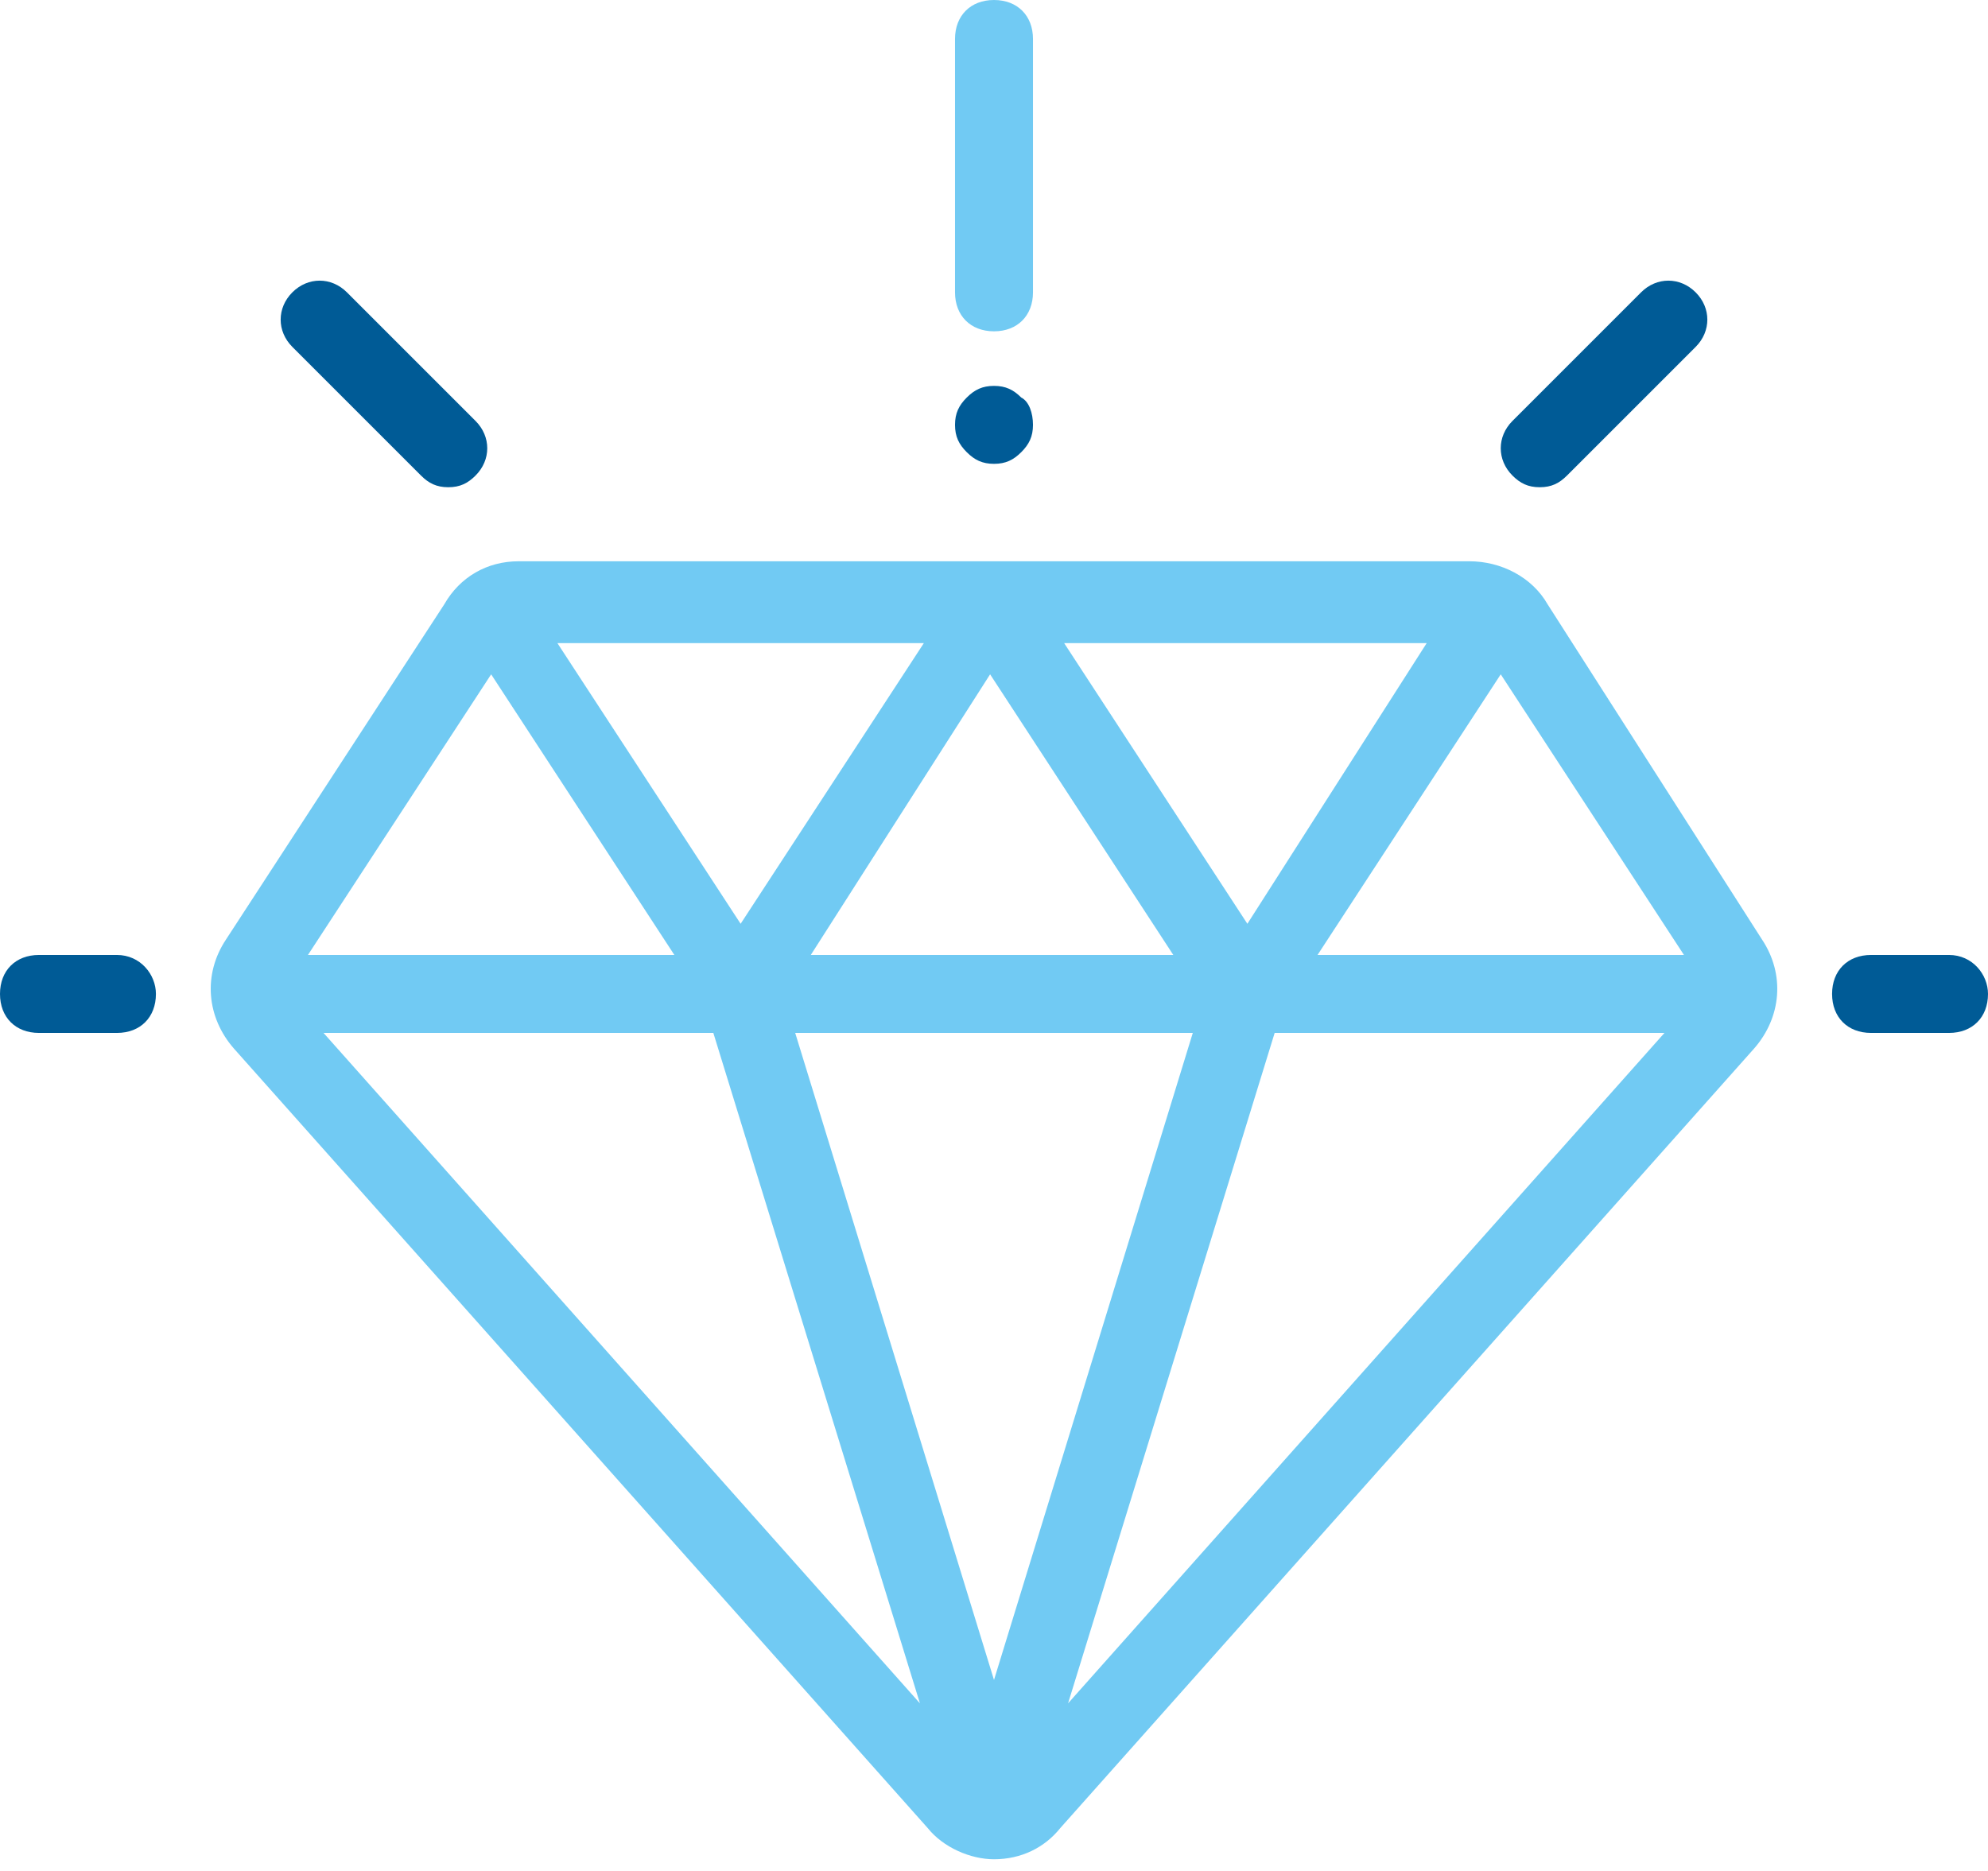 <svg width="51" height="48" viewBox="0 0 51 48" fill="none" xmlns="http://www.w3.org/2000/svg">
<g clip-path="url(#clip0)">
<path d="M45.2 24.1L39.7 15.5C39.3 14.8 38.5 14.4 37.7 14.4H13.3C12.5 14.4 11.8 14.8 11.4 15.5L5.8 24.1C5.2 25 5.3 26.1 6 26.9L23.8 46.9C24.2 47.4 24.9 47.7 25.5 47.7C26.2 47.7 26.8 47.4 27.2 46.9L45 26.9C45.7 26.1 45.8 25 45.2 24.1ZM36.6 16.5L32 23.7L27.3 16.5H36.6ZM30.1 24.5H20.8L25.4 17.3L30.1 24.5ZM23.7 16.5L19 23.7L14.3 16.5H23.7ZM12.6 17.3L17.3 24.5H7.9L12.6 17.3ZM8.3 26.5H18.3L23.6 43.7L8.3 26.5ZM25.5 43.1L20.4 26.5H30.6L25.5 43.1ZM27.4 43.7L32.7 26.5H42.7L27.4 43.7ZM33.8 24.5L38.5 17.3L43.2 24.5H33.8Z" fill="#71CAF3"/>
<path d="M3 24.5H1C0.4 24.5 0 24.9 0 25.5C0 26.1 0.4 26.5 1 26.5H3C3.6 26.5 4 26.1 4 25.5C4 25 3.6 24.5 3 24.5Z" fill="#005B96"/>
<path d="M50 24.5H48C47.4 24.5 47 24.9 47 25.5C47 26.1 47.4 26.5 48 26.5H50C50.6 26.5 51 26.1 51 25.5C51 25 50.6 24.5 50 24.5Z" fill="#005B96"/>
<path d="M43.5 7.5C43.1 7.1 42.5 7.1 42.1 7.5L38.8 10.8C38.4 11.2 38.4 11.8 38.8 12.2C39 12.4 39.2 12.5 39.5 12.5C39.8 12.5 40 12.4 40.2 12.2L43.5 8.9C43.9 8.5 43.9 7.9 43.5 7.5Z" fill="#005B96"/>
<path d="M12.2 10.8L8.9 7.5C8.5 7.1 7.9 7.1 7.5 7.5C7.1 7.9 7.1 8.5 7.5 8.9L10.8 12.2C11 12.4 11.2 12.5 11.5 12.5C11.8 12.5 12 12.4 12.2 12.2C12.6 11.8 12.6 11.2 12.2 10.8Z" fill="#005B96"/>
<path d="M25.5 0C24.9 0 24.5 0.4 24.5 1V7.5C24.5 8.1 24.9 8.5 25.5 8.5C26.1 8.5 26.5 8.1 26.5 7.5V1C26.5 0.4 26.1 0 25.5 0Z" fill="#71CAF3"/>
<path d="M26.2 10.2C26 10 25.8 9.9 25.5 9.9C25.2 9.9 25 10 24.8 10.2C24.6 10.4 24.5 10.6 24.5 10.9C24.5 11.2 24.6 11.4 24.8 11.6C25 11.8 25.2 11.9 25.5 11.9C25.8 11.9 26 11.8 26.2 11.6C26.4 11.4 26.5 11.2 26.5 10.9C26.5 10.6 26.4 10.3 26.2 10.2Z" fill="#005B96"/>
</g>
<defs>
<clipPath id="clip0">
<rect width="51" height="47.7" fill="white"/>
</clipPath>
</defs>
</svg>
